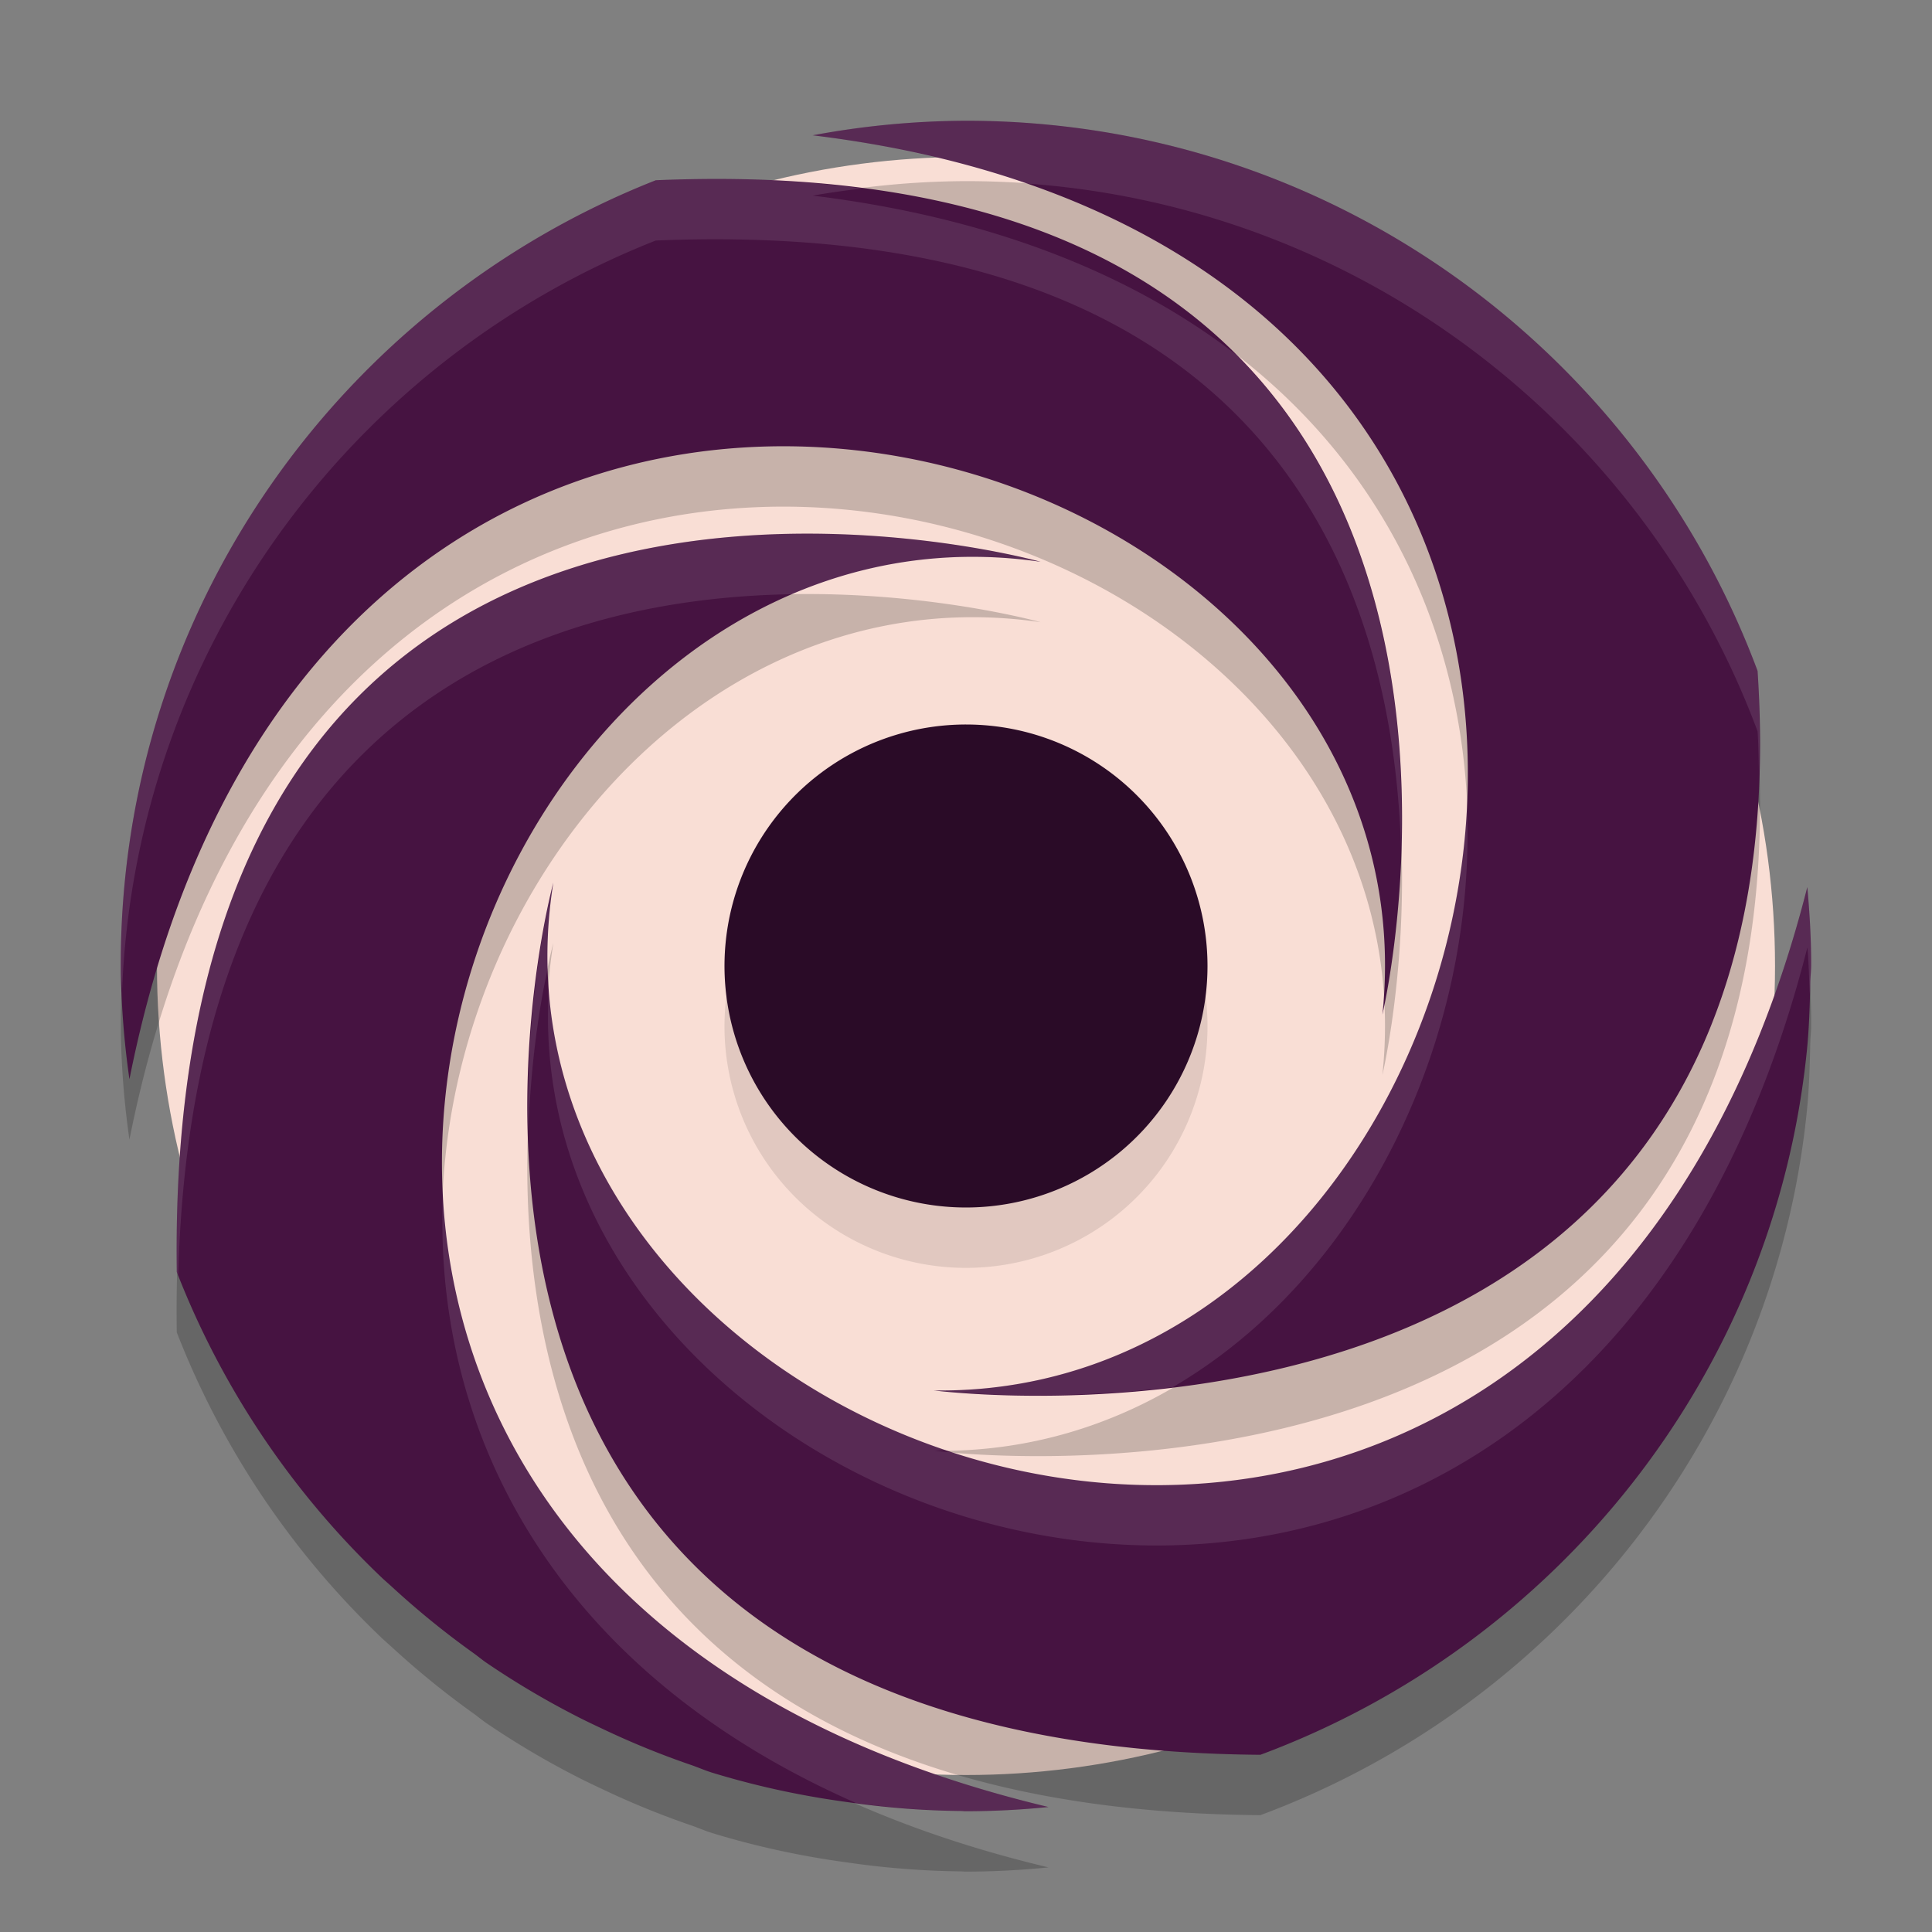 <svg xmlns="http://www.w3.org/2000/svg" width="32" height="32" version="1.1">
 <rect width="100%" height="100%" fill="#808080" stroke="none"/>
 <circle style="fill:#f9ded5" cx="16" cy="16" r="13.4"/>
 <path style="fill:#471342" d="M 29.935,14.693 C 29.973,15.117 30,15.543 30,15.977 v 0 c 0,-0.433 -0.027,-0.86 -0.065,-1.283 z"/>
 <path style="opacity:0.2" d="m 16,3 a 14.052,14.027 0 0 0 -2.539,0.241 c 16.218,1.987 12.003,20.931 2.007,20.789 0,0 14.554,1.896 13.643,-11.918 C 27.13,6.795 22.016,3 16,3 Z m -3.742,0.967 c -0.447,-0.008 -0.912,-0.002 -1.396,0.018 C 5.674,6.03 2,11.069 2,16.975 a 14.079,14.054 0 0 0 0.144,1.9 C 5.4,2.509 23.952,7.809 22.897,17.804 c 0,0 3.226,-13.576 -10.639,-13.837 z m 1.613,5.88 C 9.594,9.712 2.775,11.195 2.928,22.068 a 14.04,14.015 0 0 0 3.385,5.053 c 0.062,0.059 0.127,0.114 0.19,0.172 a 14.05,14.025 0 0 0 1.329,1.08 c 0.072,0.051 0.14,0.108 0.212,0.159 a 13.943,13.918 0 0 0 1.533,0.908 c 0.154,0.079 0.312,0.152 0.468,0.226 a 13.854,13.83 0 0 0 1.4,0.567 c 0.117,0.04 0.229,0.09 0.347,0.127 a 13.878,13.854 0 0 0 1.743,0.412 c 0.178,0.031 0.358,0.057 0.539,0.082 a 14.044,14.02 0 0 0 1.844,0.142 c 0.024,0 0.046,0.004 0.07,0.004 0.466,0 0.926,-0.025 1.379,-0.07 C 1.065,27.049 7.262,8.853 17.235,10.305 c 0,0 -1.419,-0.397 -3.363,-0.458 z M 9.165,15.619 c 0,0 -3.894,14.321 11.711,14.446 4.896,-1.819 8.504,-6.28 9.051,-11.658 0.038,-0.372 0.049,-0.752 0.057,-1.132 0.002,-0.1 0.015,-0.197 0.015,-0.298 0,-0.433 -0.026,-0.861 -0.064,-1.284 -4.123,16.202 -22.362,9.856 -20.77,-0.074 z"/>
 <path style="fill:#461341" d="m 16,2 a 14.052,14.027 0 0 0 -2.539,0.241 c 16.218,1.987 12.003,20.931 2.007,20.789 0,0 14.554,1.896 13.643,-11.918 C 27.13,5.795 22.016,2 16,2 Z m -3.742,0.967 c -0.447,-0.008 -0.912,-0.002 -1.396,0.018 C 5.674,5.03 2,10.069 2,15.975 a 14.079,14.054 0 0 0 0.144,1.9 C 5.4,1.509 23.952,6.809 22.897,16.804 c 0,0 3.226,-13.576 -10.639,-13.837 z m 1.613,5.88 C 9.594,8.712 2.775,10.195 2.928,21.068 a 14.04,14.015 0 0 0 3.385,5.053 c 0.062,0.059 0.127,0.114 0.19,0.172 a 14.05,14.025 0 0 0 1.329,1.08 c 0.072,0.051 0.14,0.108 0.212,0.159 a 13.943,13.918 0 0 0 1.533,0.908 c 0.154,0.079 0.312,0.152 0.468,0.226 a 13.854,13.83 0 0 0 1.4,0.567 c 0.117,0.04 0.229,0.09 0.347,0.127 a 13.878,13.854 0 0 0 1.743,0.412 c 0.178,0.031 0.358,0.057 0.539,0.082 a 14.044,14.02 0 0 0 1.844,0.142 c 0.024,0 0.046,0.004 0.07,0.004 0.466,0 0.926,-0.025 1.379,-0.07 C 1.065,26.049 7.262,7.853 17.235,9.305 c 0,0 -1.419,-0.397 -3.363,-0.458 z M 9.165,14.619 c 0,0 -3.894,14.321 11.711,14.446 4.896,-1.819 8.504,-6.28 9.051,-11.658 0.038,-0.372 0.049,-0.752 0.057,-1.132 0.002,-0.1 0.015,-0.197 0.015,-0.298 0,-0.433 -0.026,-0.861 -0.064,-1.284 C 25.813,30.895 7.574,24.549 9.165,14.619 Z"/>
 <path style="opacity:0.1" d="m 20,17 a 4,4 0 1 1 -3.999,-4 4,4 0 0 1 3.999,4 z"/>
 <path style="fill:#2a0b27" d="M 20,16 A 4,4 0 1 1 16.001,12 4,4 0 0 1 20,16 Z"/>
 <path style="fill:#ffffff;opacity:0.1" d="M 16 2 A 14.052 14.027 0 0 0 13.461 2.24 C 14.761 2.4 15.916 2.678 16.961 3.037 C 22.556 3.417 27.237 7.082 29.111 12.113 C 29.127 12.358 29.128 12.586 29.135 12.82 C 29.151 12.276 29.151 11.714 29.111 11.111 C 27.13 5.794 22.016 2 16 2 z M 12.258 2.967 C 11.811 2.958 11.345 2.964 10.861 2.984 C 5.673 5.03 2 10.069 2 15.975 A 14.079 14.054 0 0 0 2.023 16.381 C 2.261 10.734 5.848 5.961 10.861 3.984 C 11.345 3.964 11.811 3.958 12.258 3.967 C 21.384 4.139 23.096 10.065 23.207 14.105 C 23.288 11.736 22.904 8.308 20.473 5.873 C 18.776 4.566 16.472 3.609 13.461 3.24 A 14.052 14.027 0 0 1 14.289 3.121 C 13.653 3.038 12.984 2.98 12.258 2.967 z M 13.041 8.842 C 8.768 8.934 2.784 10.875 2.928 21.068 A 14.04 14.015 0 0 0 2.953 21.123 C 3.194 11.702 8.997 9.904 13.137 9.842 C 14.382 9.311 15.765 9.091 17.234 9.305 C 17.234 9.305 15.815 8.909 13.871 8.848 C 13.604 8.839 13.326 8.836 13.041 8.842 z M 24.297 13.334 C 24.063 18.337 20.5 23.1 15.469 23.029 C 15.469 23.029 17.203 23.243 19.426 22.975 C 22.551 21.152 24.466 17.228 24.297 13.334 z M 9.166 14.619 C 9.166 14.619 8.689 16.422 8.75 18.744 C 8.801 17.385 8.981 16.444 9.084 15.992 C 9.075 15.543 9.091 15.087 9.166 14.619 z M 29.936 14.693 C 27.642 23.706 20.983 25.736 15.797 24.059 C 15.679 24.047 15.469 24.029 15.469 24.029 C 15.537 24.03 15.602 24.02 15.67 24.02 C 12.155 22.837 9.348 19.946 9.09 16.375 C 8.51 25.858 25.919 31.479 29.936 15.693 C 29.959 15.95 29.964 16.211 29.975 16.471 C 29.976 16.405 29.983 16.341 29.984 16.275 C 29.986 16.175 30 16.077 30 15.977 C 30 15.544 29.974 15.116 29.936 14.693 z M 22.91 16.496 C 22.903 16.599 22.907 16.7 22.896 16.805 C 22.896 16.805 22.919 16.689 22.924 16.666 C 22.921 16.609 22.914 16.553 22.91 16.496 z M 7.34 19.74 C 7.151 23.577 9.066 27.613 14.176 29.863 A 14.044 14.02 0 0 0 15.918 29.996 C 15.942 29.996 15.965 30 15.988 30 C 16.454 30 16.914 29.974 17.367 29.93 C 10.388 28.268 7.541 23.984 7.34 19.74 z"/>
</svg>

